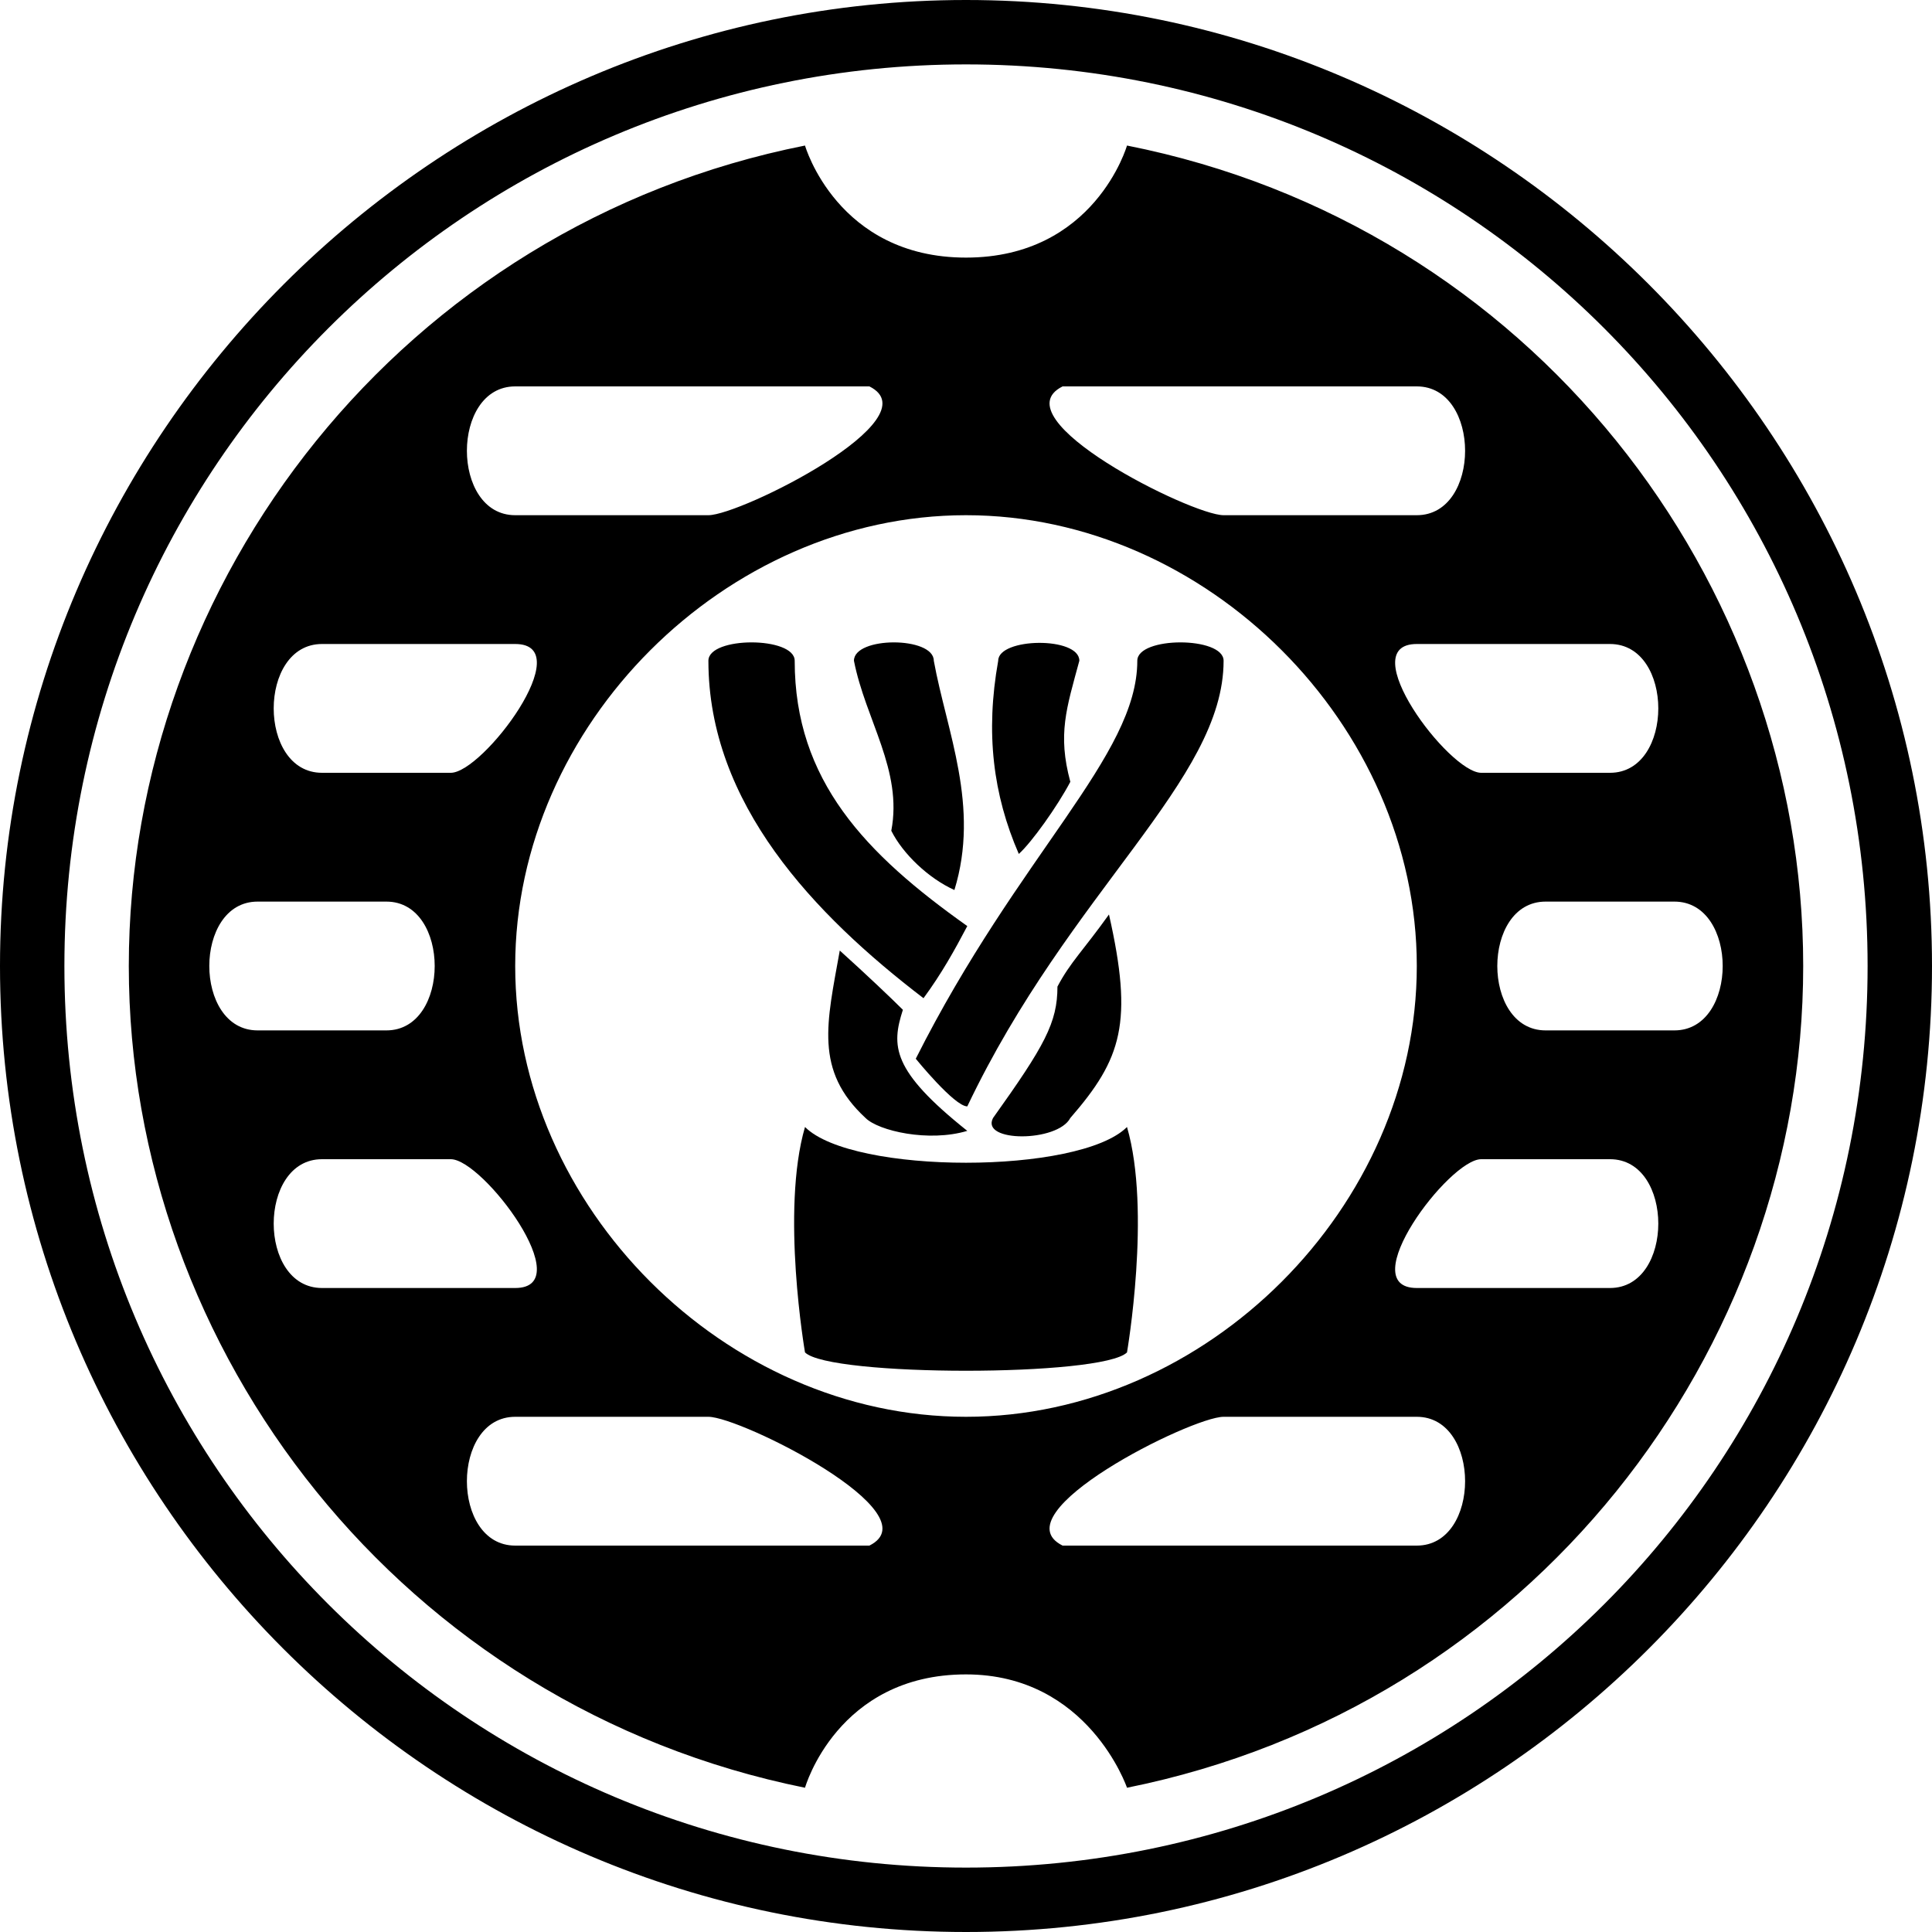 <?xml version="1.0" encoding="UTF-8"?>
<svg version="1.1" xmlns="http://www.w3.org/2000/svg" xmlns:xlink="http://www.w3.org/1999/xlink" x="0" y="0" viewBox="0 0 15 15">
  <path d="M7.5 0C11.63 0 15 3.38 15 7.5C15 11.63 11.64 15 7.5 15C3.36 15 0 11.63 0 7.5C0 3.38 3.38 0 7.5 0zM7.5 0.5C3.63 0.5 0.5 3.63 0.5 7.5C0.5 11.38 3.63 14.5 7.5 14.5L7.5 14.5C11.38 14.5 14.5 11.38 14.5 7.5C14.5 3.63 11.38 0.5 7.5 0.5zM11 3C11.5 3 11.5 4 11 4L9.5 4C9.25 4 7.75 3.25 8.25 3L11 3zM6.75 3C7.25 3.25 5.75 4 5.5 4L4 4C3.5 4 3.5 3 4 3L6.75 3zM4 5C4.5 5 3.75 6 3.5 6C3.5 6 2.5 6 2.5 6C2 6 2 5 2.5 5C2.5 5 4 5 4 5zM12.5 5C13 5 13 6 12.5 6L11.5 6C11.25 6 10.5 5 11 5L12.5 5zM13 7C13.5 7 13.5 8 13 8L12 8C11.5 8 11.5 7 12 7L13 7zM3 7C3.5 7 3.5 8 3 8L2 8C1.5 8 1.5 7 2 7L3 7zM3.5 9C3.75 9 4.5 10 4 10C4 10 2.5 10 2.5 10C2 10 2 9 2.5 9C2.5 9 3.5 9 3.5 9zM12.5 9C13 9 13 10 12.5 10L11 10C10.5 10 11.25 9 11.5 9L12.5 9zM7.5 4C9.37 4 11 5.63 11 7.5C11 9.37 9.37 11 7.5 11C5.63 11 4 9.37 4 7.5C4 5.63 5.63 4 7.5 4zM11 11C11.5 11 11.5 12 11 12L8.25 12C7.75 11.75 9.25 11 9.5 11L11 11zM5.5 11C5.75 11 7.25 11.75 6.75 12L4 12C3.5 12 3.5 11 4 11L5.5 11zM8.75 1.13C8.75 1.13 8.5 2 7.5 2C6.5 2 6.25 1.13 6.25 1.13C3.13 1.75 1 4.5 1 7.5C1 10.5 3.13 13.25 6.25 13.88C6.25 13.88 6.5 13 7.5 13C8.45 13 8.75 13.88 8.75 13.88C11.88 13.25 14 10.5 14 7.5C14 4.5 11.88 1.75 8.75 1.13z"/>
  <path d="M8.75 8.75C8.94 9.4 8.75 10.5 8.75 10.5C8.56 10.69 6.44 10.69 6.25 10.5C6.25 10.5 6.06 9.4 6.25 8.75C6.62 9.12 8.38 9.12 8.75 8.75z"/>
  <path d="M8.83 5.13C8.83 4.94 9.5 4.94 9.5 5.13C9.5 6.06 8.31 6.91 7.51 8.59C7.41 8.59 7.11 8.22 7.11 8.22C7.91 6.63 8.83 5.87 8.83 5.13zM8.61 7.1C8.41 7.38 8.31 7.47 8.21 7.66C8.21 7.94 8.11 8.12 7.71 8.68C7.61 8.87 8.21 8.87 8.31 8.68C8.71 8.22 8.8 7.94 8.61 7.1zM8.38 5.13C8.38 4.94 7.75 4.95 7.75 5.13C7.65 5.69 7.71 6.17 7.91 6.63C8.01 6.54 8.21 6.26 8.31 6.07C8.21 5.7 8.28 5.5 8.38 5.13zM6.17 5.13C6.17 6.06 6.72 6.63 7.51 7.19C7.41 7.38 7.31 7.56 7.17 7.75C6.32 7.1 5.5 6.24 5.5 5.13C5.5 4.94 6.17 4.94 6.17 5.13zM6.52 7.38C6.42 7.94 6.32 8.31 6.72 8.68C6.82 8.78 7.21 8.87 7.51 8.78C6.92 8.31 6.92 8.12 7.01 7.84C6.92 7.75 6.72 7.56 6.52 7.38zM7.25 5.13C7.25 4.94 6.63 4.94 6.63 5.13C6.72 5.59 7.01 5.98 6.92 6.45C7.01 6.63 7.21 6.82 7.41 6.91C7.61 6.26 7.35 5.68 7.25 5.13z"/>
</svg>